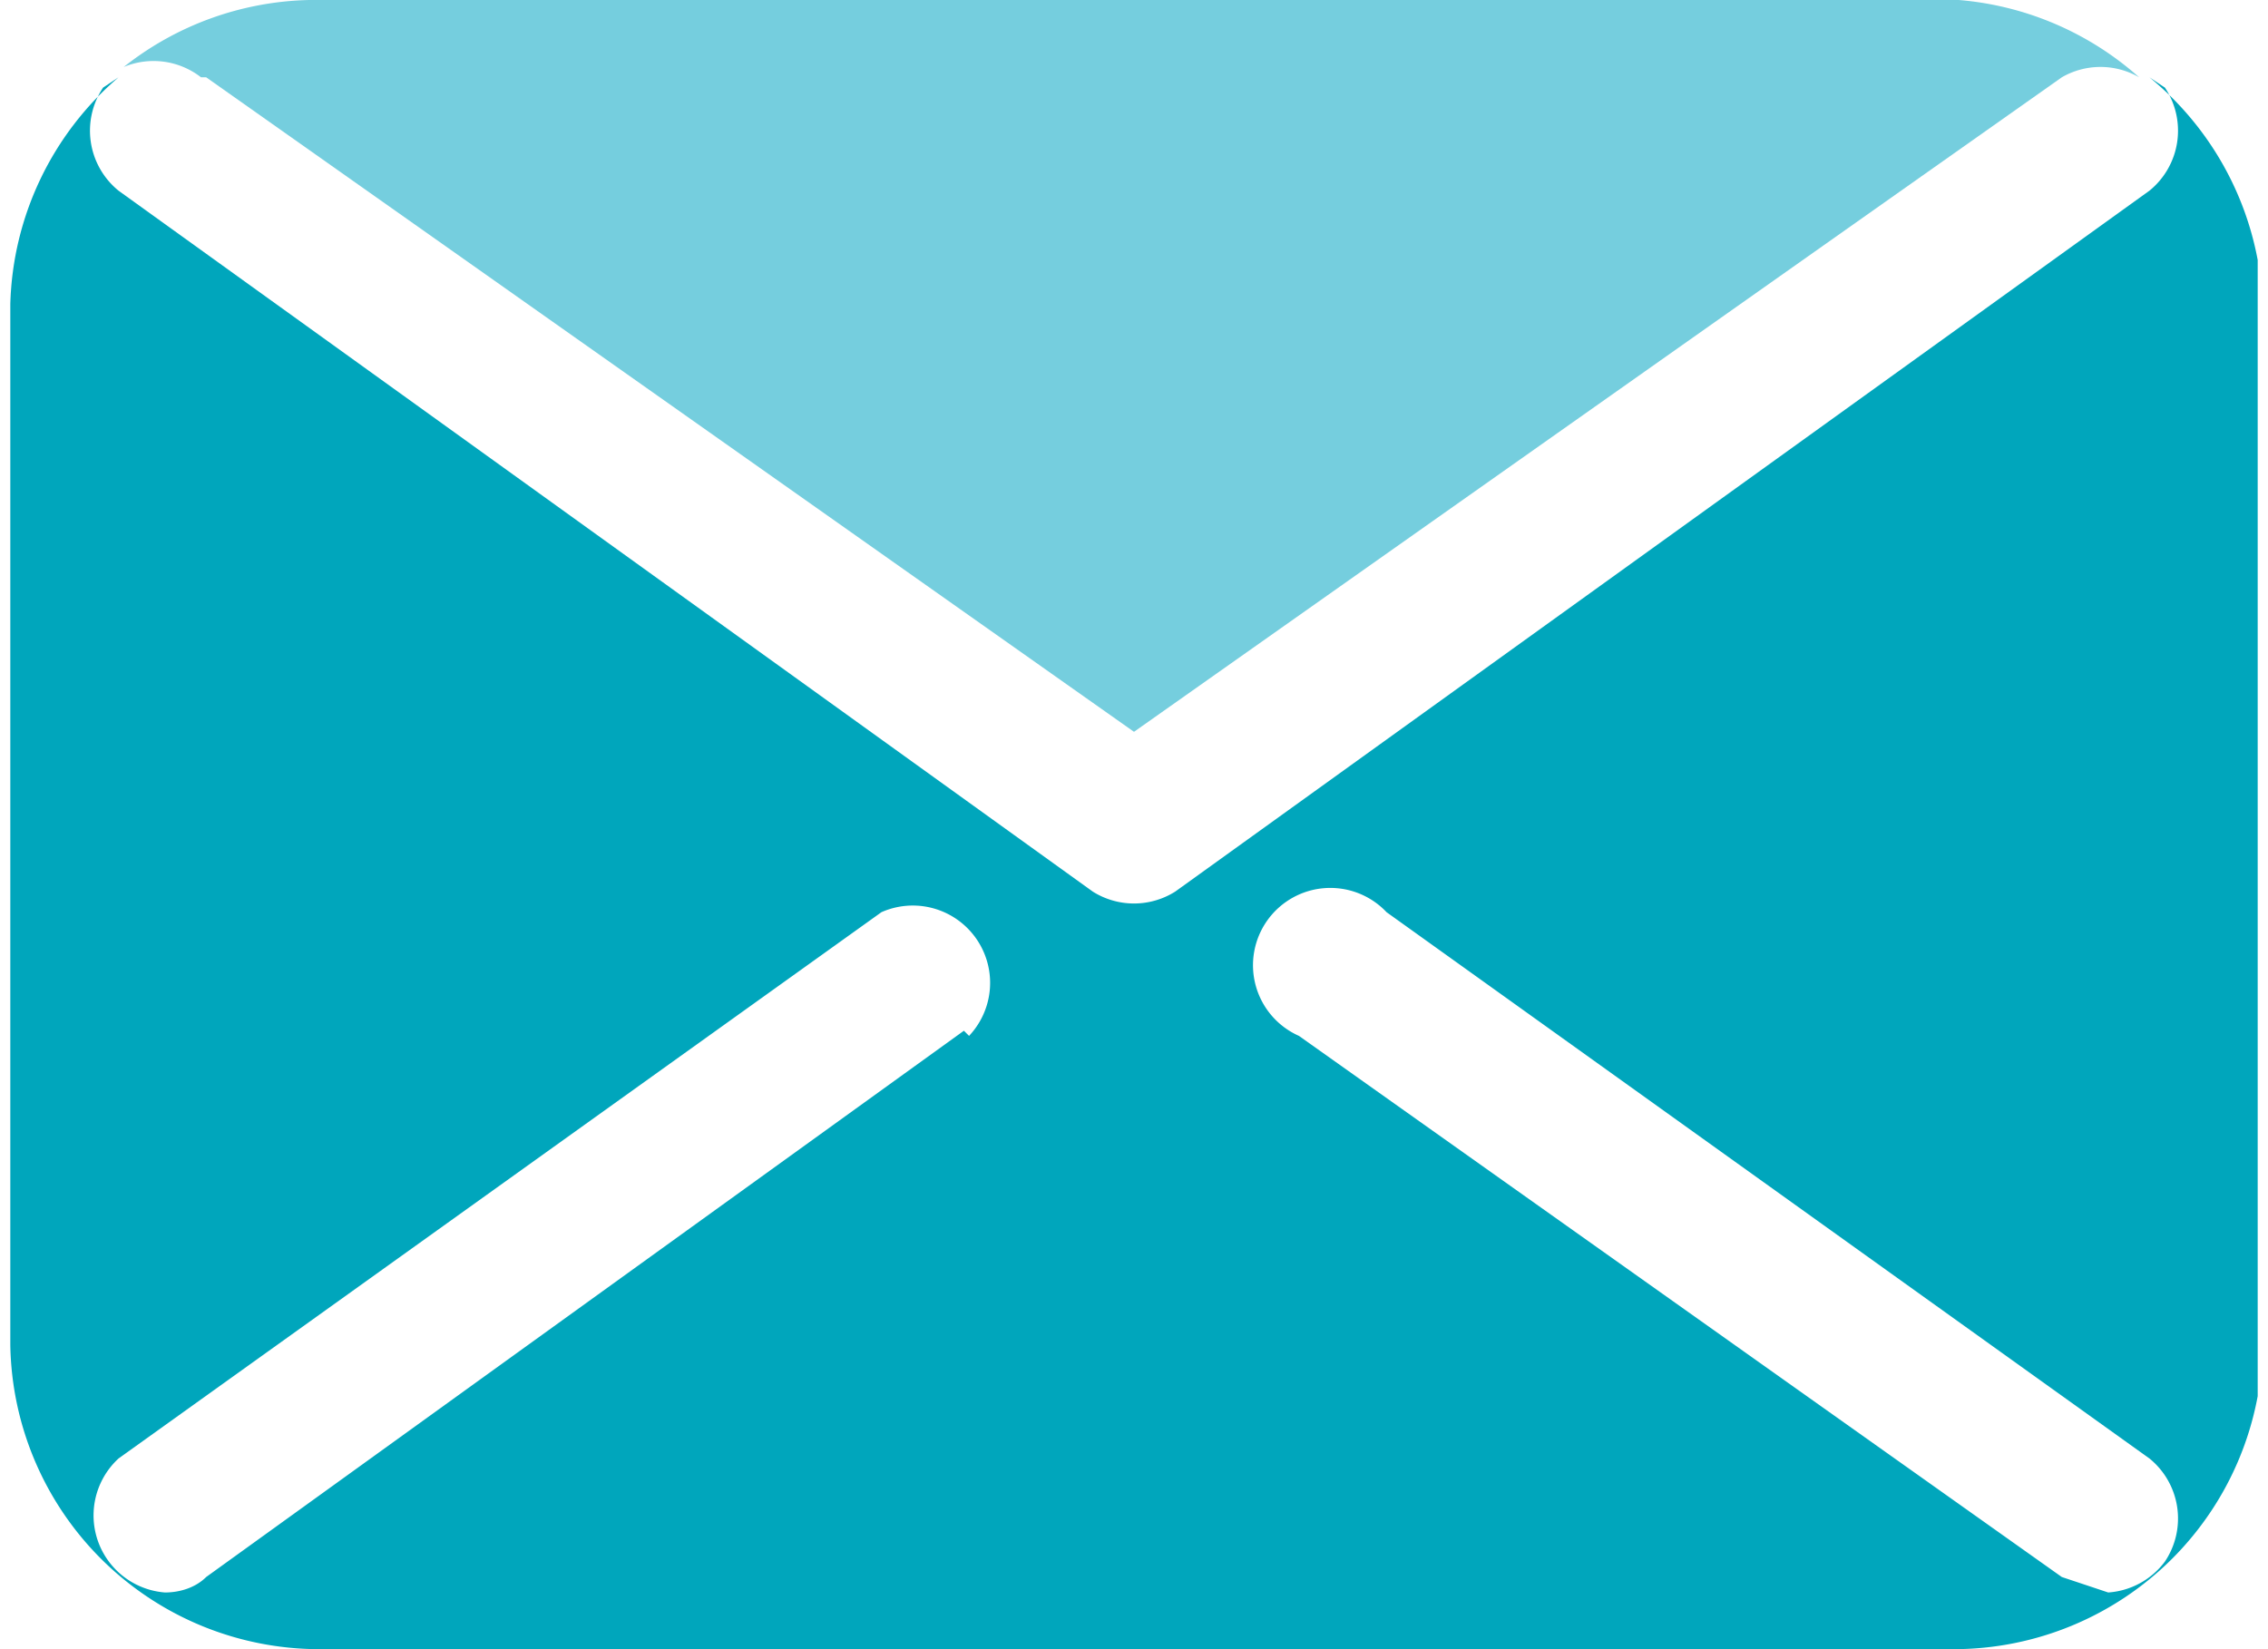 <svg fill="none" xmlns="http://www.w3.org/2000/svg" viewBox="0 0 44 32" id="email" width="22" height="16">
    <g clip-path="url(#a)">
        <path d="m4 1.5 18 12.7L40 1.5a1.5 1.5 0 0 1 1.5 0A6 6 0 0 0 38 0H6a6 6 0 0 0-3.6 1.3 1.5 1.5 0 0 1 1.5.2Z"
            fill="#75CEDE" />
        <path
            d="m41.7 1.5.3.2a1.5 1.5 0 0 1-.3 2L22.8 17.3a1.5 1.5 0 0 1-1.6 0L2.3 3.7a1.5 1.5 0 0 1-.3-2l.3-.2A6 6 0 0 0 .2 5.9v20.2a6 6 0 0 0 6 5.9h31.7a6 6 0 0 0 6-6V6a6 6 0 0 0-2.2-4.5ZM18.7 20 4 30.6c-.2.2-.5.3-.8.3a1.5 1.5 0 0 1-.9-2.6l14.8-10.6a1.5 1.5 0 0 1 1.7 2.4ZM42 30.3a1.5 1.5 0 0 1-1.1.6l-.9-.3-14.8-10.5a1.5 1.5 0 1 1 1.7-2.4l14.8 10.6a1.5 1.5 0 0 1 .3 2Z"
            fill="#00A6BC" />
    </g>
    <defs>
        <clipPath id="a">
            <path fill="#fff" transform="translate(.2)" d="M0 0H43.6V32H0z" />
        </clipPath>
    </defs>
</svg>